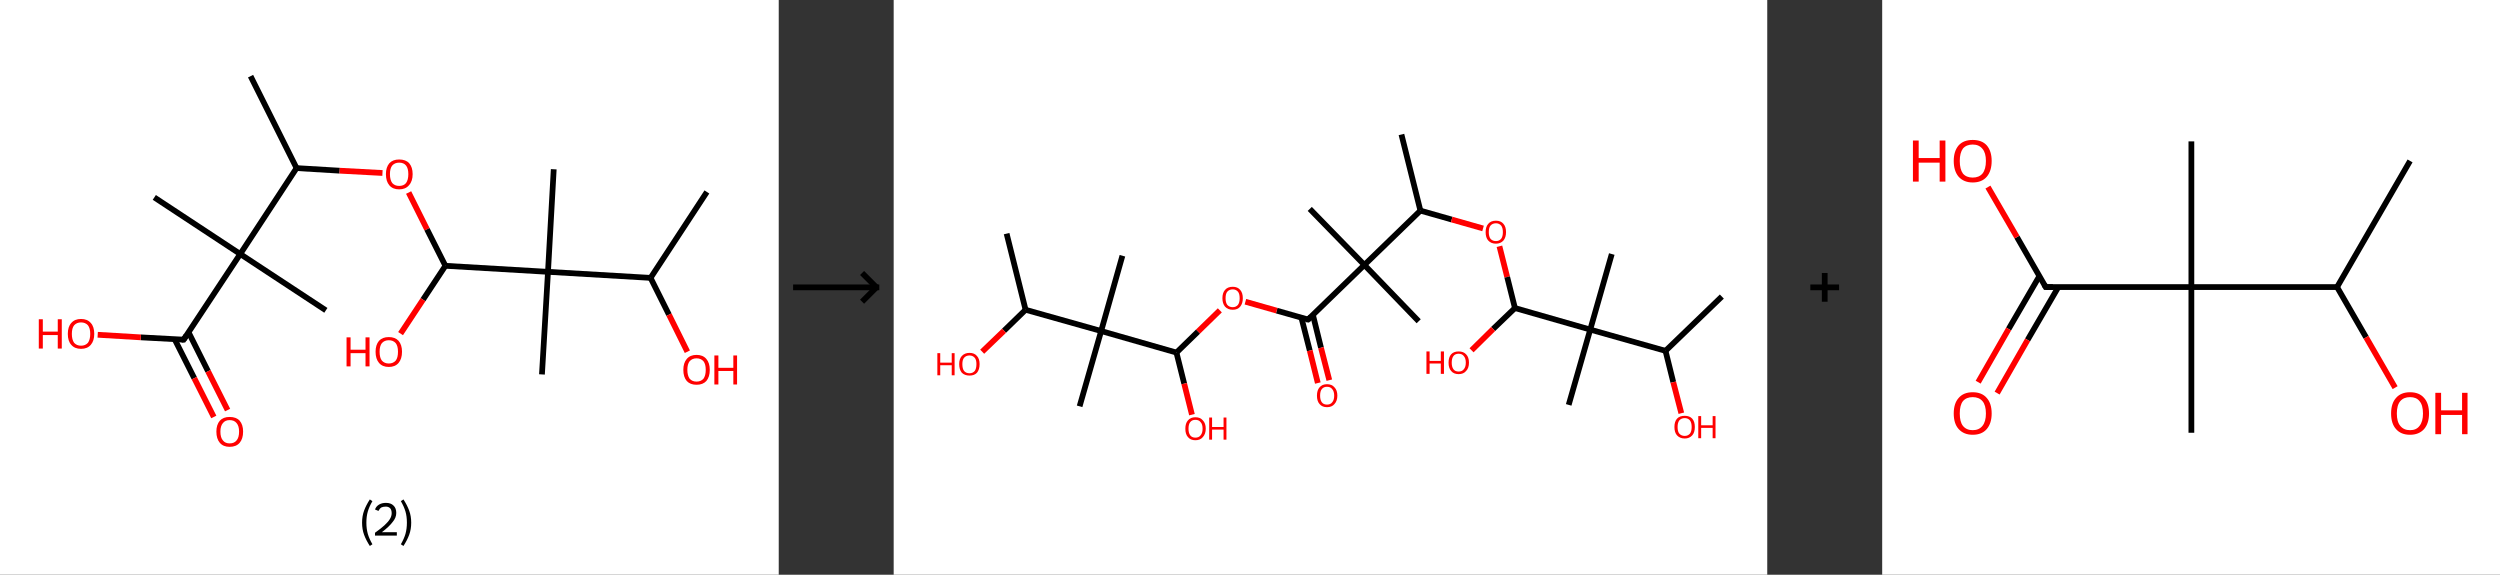 <?xml version='1.0' encoding='ASCII' standalone='yes'?>
<svg xmlns="http://www.w3.org/2000/svg" xmlns:xlink="http://www.w3.org/1999/xlink" version="1.1" width="870.0px" viewBox="0 0 870.0 200.0" height="200.0px">
  <rect x="0" y="0" width="870.0" height="200.0" fill="#333333" stroke="none"/>
  <g>
    <g transform="translate(0, 0) scale(1 1) "><!-- END OF HEADER -->
<rect style="opacity:1.0;fill:#FFFFFF;stroke:none" width="271.0" height="200.0" x="0.0" y="0.0"> </rect>
<path class="bond-0 atom-0 atom-1" d="M 87.2,26.5 L 103.2,58.5" style="fill:none;fill-rule:evenodd;stroke:#000000;stroke-width:2.0px;stroke-linecap:butt;stroke-linejoin:miter;stroke-opacity:1"/>
<path class="bond-1 atom-1 atom-2" d="M 103.2,58.5 L 118.2,59.4" style="fill:none;fill-rule:evenodd;stroke:#000000;stroke-width:2.0px;stroke-linecap:butt;stroke-linejoin:miter;stroke-opacity:1"/>
<path class="bond-1 atom-1 atom-2" d="M 118.2,59.4 L 133.1,60.2" style="fill:none;fill-rule:evenodd;stroke:#FF0000;stroke-width:2.0px;stroke-linecap:butt;stroke-linejoin:miter;stroke-opacity:1"/>
<path class="bond-2 atom-2 atom-3" d="M 142.2,67.0 L 148.6,79.8" style="fill:none;fill-rule:evenodd;stroke:#FF0000;stroke-width:2.0px;stroke-linecap:butt;stroke-linejoin:miter;stroke-opacity:1"/>
<path class="bond-2 atom-2 atom-3" d="M 148.6,79.8 L 155.0,92.5" style="fill:none;fill-rule:evenodd;stroke:#000000;stroke-width:2.0px;stroke-linecap:butt;stroke-linejoin:miter;stroke-opacity:1"/>
<path class="bond-3 atom-3 atom-4" d="M 155.0,92.5 L 147.2,104.3" style="fill:none;fill-rule:evenodd;stroke:#000000;stroke-width:2.0px;stroke-linecap:butt;stroke-linejoin:miter;stroke-opacity:1"/>
<path class="bond-3 atom-3 atom-4" d="M 147.2,104.3 L 139.4,116.1" style="fill:none;fill-rule:evenodd;stroke:#FF0000;stroke-width:2.0px;stroke-linecap:butt;stroke-linejoin:miter;stroke-opacity:1"/>
<path class="bond-4 atom-3 atom-5" d="M 155.0,92.5 L 190.7,94.6" style="fill:none;fill-rule:evenodd;stroke:#000000;stroke-width:2.0px;stroke-linecap:butt;stroke-linejoin:miter;stroke-opacity:1"/>
<path class="bond-5 atom-5 atom-6" d="M 190.7,94.6 L 188.6,130.3" style="fill:none;fill-rule:evenodd;stroke:#000000;stroke-width:2.0px;stroke-linecap:butt;stroke-linejoin:miter;stroke-opacity:1"/>
<path class="bond-6 atom-5 atom-7" d="M 190.7,94.6 L 192.7,58.9" style="fill:none;fill-rule:evenodd;stroke:#000000;stroke-width:2.0px;stroke-linecap:butt;stroke-linejoin:miter;stroke-opacity:1"/>
<path class="bond-7 atom-5 atom-8" d="M 190.7,94.6 L 226.4,96.7" style="fill:none;fill-rule:evenodd;stroke:#000000;stroke-width:2.0px;stroke-linecap:butt;stroke-linejoin:miter;stroke-opacity:1"/>
<path class="bond-8 atom-8 atom-9" d="M 226.4,96.7 L 246.0,66.8" style="fill:none;fill-rule:evenodd;stroke:#000000;stroke-width:2.0px;stroke-linecap:butt;stroke-linejoin:miter;stroke-opacity:1"/>
<path class="bond-9 atom-8 atom-10" d="M 226.4,96.7 L 232.8,109.5" style="fill:none;fill-rule:evenodd;stroke:#000000;stroke-width:2.0px;stroke-linecap:butt;stroke-linejoin:miter;stroke-opacity:1"/>
<path class="bond-9 atom-8 atom-10" d="M 232.8,109.5 L 239.2,122.4" style="fill:none;fill-rule:evenodd;stroke:#FF0000;stroke-width:2.0px;stroke-linecap:butt;stroke-linejoin:miter;stroke-opacity:1"/>
<path class="bond-10 atom-1 atom-11" d="M 103.2,58.5 L 83.6,88.4" style="fill:none;fill-rule:evenodd;stroke:#000000;stroke-width:2.0px;stroke-linecap:butt;stroke-linejoin:miter;stroke-opacity:1"/>
<path class="bond-11 atom-11 atom-12" d="M 83.6,88.4 L 53.7,68.7" style="fill:none;fill-rule:evenodd;stroke:#000000;stroke-width:2.0px;stroke-linecap:butt;stroke-linejoin:miter;stroke-opacity:1"/>
<path class="bond-12 atom-11 atom-13" d="M 83.6,88.4 L 113.4,108.0" style="fill:none;fill-rule:evenodd;stroke:#000000;stroke-width:2.0px;stroke-linecap:butt;stroke-linejoin:miter;stroke-opacity:1"/>
<path class="bond-13 atom-11 atom-14" d="M 83.6,88.4 L 63.9,118.2" style="fill:none;fill-rule:evenodd;stroke:#000000;stroke-width:2.0px;stroke-linecap:butt;stroke-linejoin:miter;stroke-opacity:1"/>
<path class="bond-14 atom-14 atom-15" d="M 60.8,118.1 L 67.6,131.6" style="fill:none;fill-rule:evenodd;stroke:#000000;stroke-width:2.0px;stroke-linecap:butt;stroke-linejoin:miter;stroke-opacity:1"/>
<path class="bond-14 atom-14 atom-15" d="M 67.6,131.6 L 74.4,145.1" style="fill:none;fill-rule:evenodd;stroke:#FF0000;stroke-width:2.0px;stroke-linecap:butt;stroke-linejoin:miter;stroke-opacity:1"/>
<path class="bond-14 atom-14 atom-15" d="M 65.6,115.6 L 72.4,129.2" style="fill:none;fill-rule:evenodd;stroke:#000000;stroke-width:2.0px;stroke-linecap:butt;stroke-linejoin:miter;stroke-opacity:1"/>
<path class="bond-14 atom-14 atom-15" d="M 72.4,129.2 L 79.2,142.7" style="fill:none;fill-rule:evenodd;stroke:#FF0000;stroke-width:2.0px;stroke-linecap:butt;stroke-linejoin:miter;stroke-opacity:1"/>
<path class="bond-15 atom-14 atom-16" d="M 63.9,118.2 L 49.0,117.4" style="fill:none;fill-rule:evenodd;stroke:#000000;stroke-width:2.0px;stroke-linecap:butt;stroke-linejoin:miter;stroke-opacity:1"/>
<path class="bond-15 atom-14 atom-16" d="M 49.0,117.4 L 34.0,116.5" style="fill:none;fill-rule:evenodd;stroke:#FF0000;stroke-width:2.0px;stroke-linecap:butt;stroke-linejoin:miter;stroke-opacity:1"/>
<path d="M 64.9,116.7 L 63.9,118.2 L 63.2,118.2" style="fill:none;stroke:#000000;stroke-width:2.0px;stroke-linecap:butt;stroke-linejoin:miter;stroke-opacity:1;"/>
<path class="atom-2" d="M 134.3 60.6 Q 134.3 58.2, 135.5 56.8 Q 136.7 55.5, 138.9 55.5 Q 141.2 55.5, 142.4 56.8 Q 143.6 58.2, 143.6 60.6 Q 143.6 63.1, 142.3 64.5 Q 141.1 65.9, 138.9 65.9 Q 136.7 65.9, 135.5 64.5 Q 134.3 63.1, 134.3 60.6 M 138.9 64.7 Q 140.5 64.7, 141.3 63.7 Q 142.1 62.6, 142.1 60.6 Q 142.1 58.6, 141.3 57.6 Q 140.5 56.6, 138.9 56.6 Q 137.4 56.6, 136.5 57.6 Q 135.7 58.6, 135.7 60.6 Q 135.7 62.6, 136.5 63.7 Q 137.4 64.7, 138.9 64.7 " fill="#FF0000"/>
<path class="atom-4" d="M 120.6 117.4 L 122.0 117.4 L 122.0 121.7 L 127.2 121.7 L 127.2 117.4 L 128.6 117.4 L 128.6 127.5 L 127.2 127.5 L 127.2 122.9 L 122.0 122.9 L 122.0 127.5 L 120.6 127.5 L 120.6 117.4 " fill="#FF0000"/>
<path class="atom-4" d="M 130.7 122.4 Q 130.7 120.0, 131.9 118.6 Q 133.1 117.3, 135.3 117.3 Q 137.5 117.3, 138.7 118.6 Q 139.9 120.0, 139.9 122.4 Q 139.9 124.9, 138.7 126.3 Q 137.5 127.7, 135.3 127.7 Q 133.1 127.7, 131.9 126.3 Q 130.7 124.9, 130.7 122.4 M 135.3 126.5 Q 136.8 126.5, 137.7 125.5 Q 138.5 124.5, 138.5 122.4 Q 138.5 120.4, 137.7 119.4 Q 136.8 118.4, 135.3 118.4 Q 133.8 118.4, 132.9 119.4 Q 132.1 120.4, 132.1 122.4 Q 132.1 124.5, 132.9 125.5 Q 133.8 126.5, 135.3 126.5 " fill="#FF0000"/>
<path class="atom-10" d="M 237.8 128.7 Q 237.8 126.3, 239.0 124.9 Q 240.2 123.5, 242.4 123.5 Q 244.6 123.5, 245.8 124.9 Q 247.0 126.3, 247.0 128.7 Q 247.0 131.2, 245.8 132.6 Q 244.6 133.9, 242.4 133.9 Q 240.2 133.9, 239.0 132.6 Q 237.8 131.2, 237.8 128.7 M 242.4 132.8 Q 243.9 132.8, 244.8 131.8 Q 245.6 130.7, 245.6 128.7 Q 245.6 126.7, 244.8 125.7 Q 243.9 124.7, 242.4 124.7 Q 240.9 124.7, 240.0 125.7 Q 239.2 126.7, 239.2 128.7 Q 239.2 130.7, 240.0 131.8 Q 240.9 132.8, 242.4 132.8 " fill="#FF0000"/>
<path class="atom-10" d="M 248.6 123.7 L 250.0 123.7 L 250.0 128.0 L 255.2 128.0 L 255.2 123.7 L 256.5 123.7 L 256.5 133.8 L 255.2 133.8 L 255.2 129.1 L 250.0 129.1 L 250.0 133.8 L 248.6 133.8 L 248.6 123.7 " fill="#FF0000"/>
<path class="atom-15" d="M 75.3 150.2 Q 75.3 147.8, 76.5 146.4 Q 77.7 145.1, 79.9 145.1 Q 82.2 145.1, 83.4 146.4 Q 84.6 147.8, 84.6 150.2 Q 84.6 152.7, 83.4 154.1 Q 82.2 155.5, 79.9 155.5 Q 77.7 155.5, 76.5 154.1 Q 75.3 152.7, 75.3 150.2 M 79.9 154.3 Q 81.5 154.3, 82.3 153.3 Q 83.2 152.3, 83.2 150.2 Q 83.2 148.2, 82.3 147.2 Q 81.5 146.2, 79.9 146.2 Q 78.4 146.2, 77.6 147.2 Q 76.7 148.2, 76.7 150.2 Q 76.7 152.3, 77.6 153.3 Q 78.4 154.3, 79.9 154.3 " fill="#FF0000"/>
<path class="atom-16" d="M 13.5 111.1 L 14.9 111.1 L 14.9 115.4 L 20.1 115.4 L 20.1 111.1 L 21.5 111.1 L 21.5 121.3 L 20.1 121.3 L 20.1 116.6 L 14.9 116.6 L 14.9 121.3 L 13.5 121.3 L 13.5 111.1 " fill="#FF0000"/>
<path class="atom-16" d="M 23.6 116.2 Q 23.6 113.7, 24.8 112.4 Q 26.0 111.0, 28.2 111.0 Q 30.4 111.0, 31.6 112.4 Q 32.8 113.7, 32.8 116.2 Q 32.8 118.6, 31.6 120.0 Q 30.4 121.4, 28.2 121.4 Q 26.0 121.4, 24.8 120.0 Q 23.6 118.7, 23.6 116.2 M 28.2 120.3 Q 29.7 120.3, 30.6 119.3 Q 31.4 118.2, 31.4 116.2 Q 31.4 114.2, 30.6 113.2 Q 29.7 112.2, 28.2 112.2 Q 26.7 112.2, 25.8 113.2 Q 25.0 114.2, 25.0 116.2 Q 25.0 118.2, 25.8 119.3 Q 26.7 120.3, 28.2 120.3 " fill="#FF0000"/>
<path class="legend" d="M 126.0 181.9 Q 126.0 179.6, 126.7 177.7 Q 127.4 175.8, 128.7 173.8 L 129.6 174.4 Q 128.5 176.3, 128.0 178.0 Q 127.5 179.7, 127.5 181.9 Q 127.5 184.0, 128.0 185.8 Q 128.5 187.5, 129.6 189.4 L 128.7 190.0 Q 127.4 188.0, 126.7 186.1 Q 126.0 184.2, 126.0 181.9 " fill="#000000"/>
<path class="legend" d="M 130.5 177.3 Q 130.9 176.2, 131.9 175.6 Q 132.9 175.0, 134.3 175.0 Q 136.0 175.0, 136.9 175.9 Q 137.9 176.8, 137.9 178.5 Q 137.9 180.2, 136.6 181.7 Q 135.4 183.3, 132.9 185.2 L 138.1 185.2 L 138.1 186.4 L 130.5 186.4 L 130.5 185.4 Q 132.6 183.9, 133.8 182.8 Q 135.1 181.6, 135.7 180.6 Q 136.3 179.6, 136.3 178.6 Q 136.3 177.5, 135.8 176.9 Q 135.2 176.3, 134.3 176.3 Q 133.3 176.3, 132.7 176.6 Q 132.1 177.0, 131.7 177.8 L 130.5 177.3 " fill="#000000"/>
<path class="legend" d="M 143.1 181.9 Q 143.1 184.2, 142.4 186.1 Q 141.7 188.0, 140.4 190.0 L 139.5 189.4 Q 140.6 187.5, 141.1 185.8 Q 141.6 184.0, 141.6 181.9 Q 141.6 179.7, 141.1 178.0 Q 140.6 176.3, 139.5 174.4 L 140.4 173.8 Q 141.7 175.8, 142.4 177.7 Q 143.1 179.6, 143.1 181.9 " fill="#000000"/>
</g>
    <g transform="translate(271.0, 0) scale(1 1) "><line x1="5" y1="100" x2="35" y2="100" style="stroke:rgb(0,0,0);stroke-width:2"/>
  <line x1="34" y1="100" x2="29" y2="95" style="stroke:rgb(0,0,0);stroke-width:2"/>
  <line x1="34" y1="100" x2="29" y2="105" style="stroke:rgb(0,0,0);stroke-width:2"/>
</g>
    <g transform="translate(311.0, 0) scale(1 1) "><!-- END OF HEADER -->
<rect style="opacity:1.0;fill:#FFFFFF;stroke:none" width="304.0" height="200.0" x="0.0" y="0.0"> </rect>
<path class="bond-0 atom-0 atom-1" d="M 176.7,46.8 L 183.3,73.3" style="fill:none;fill-rule:evenodd;stroke:#000000;stroke-width:2.0px;stroke-linecap:butt;stroke-linejoin:miter;stroke-opacity:1"/>
<path class="bond-1 atom-1 atom-2" d="M 183.3,73.3 L 194.2,76.4" style="fill:none;fill-rule:evenodd;stroke:#000000;stroke-width:2.0px;stroke-linecap:butt;stroke-linejoin:miter;stroke-opacity:1"/>
<path class="bond-1 atom-1 atom-2" d="M 194.2,76.4 L 205.1,79.5" style="fill:none;fill-rule:evenodd;stroke:#FF0000;stroke-width:2.0px;stroke-linecap:butt;stroke-linejoin:miter;stroke-opacity:1"/>
<path class="bond-2 atom-2 atom-3" d="M 210.8,85.7 L 213.5,96.4" style="fill:none;fill-rule:evenodd;stroke:#FF0000;stroke-width:2.0px;stroke-linecap:butt;stroke-linejoin:miter;stroke-opacity:1"/>
<path class="bond-2 atom-2 atom-3" d="M 213.5,96.4 L 216.2,107.2" style="fill:none;fill-rule:evenodd;stroke:#000000;stroke-width:2.0px;stroke-linecap:butt;stroke-linejoin:miter;stroke-opacity:1"/>
<path class="bond-3 atom-3 atom-4" d="M 216.2,107.2 L 208.6,114.5" style="fill:none;fill-rule:evenodd;stroke:#000000;stroke-width:2.0px;stroke-linecap:butt;stroke-linejoin:miter;stroke-opacity:1"/>
<path class="bond-3 atom-3 atom-4" d="M 208.6,114.5 L 201.1,121.9" style="fill:none;fill-rule:evenodd;stroke:#FF0000;stroke-width:2.0px;stroke-linecap:butt;stroke-linejoin:miter;stroke-opacity:1"/>
<path class="bond-4 atom-3 atom-5" d="M 216.2,107.2 L 242.4,114.7" style="fill:none;fill-rule:evenodd;stroke:#000000;stroke-width:2.0px;stroke-linecap:butt;stroke-linejoin:miter;stroke-opacity:1"/>
<path class="bond-5 atom-5 atom-6" d="M 242.4,114.7 L 234.9,140.9" style="fill:none;fill-rule:evenodd;stroke:#000000;stroke-width:2.0px;stroke-linecap:butt;stroke-linejoin:miter;stroke-opacity:1"/>
<path class="bond-6 atom-5 atom-7" d="M 242.4,114.7 L 249.9,88.4" style="fill:none;fill-rule:evenodd;stroke:#000000;stroke-width:2.0px;stroke-linecap:butt;stroke-linejoin:miter;stroke-opacity:1"/>
<path class="bond-7 atom-5 atom-8" d="M 242.4,114.7 L 268.6,122.1" style="fill:none;fill-rule:evenodd;stroke:#000000;stroke-width:2.0px;stroke-linecap:butt;stroke-linejoin:miter;stroke-opacity:1"/>
<path class="bond-8 atom-8 atom-9" d="M 268.6,122.1 L 288.2,103.2" style="fill:none;fill-rule:evenodd;stroke:#000000;stroke-width:2.0px;stroke-linecap:butt;stroke-linejoin:miter;stroke-opacity:1"/>
<path class="bond-9 atom-8 atom-10" d="M 268.6,122.1 L 271.3,133.0" style="fill:none;fill-rule:evenodd;stroke:#000000;stroke-width:2.0px;stroke-linecap:butt;stroke-linejoin:miter;stroke-opacity:1"/>
<path class="bond-9 atom-8 atom-10" d="M 271.3,133.0 L 274.1,143.8" style="fill:none;fill-rule:evenodd;stroke:#FF0000;stroke-width:2.0px;stroke-linecap:butt;stroke-linejoin:miter;stroke-opacity:1"/>
<path class="bond-10 atom-1 atom-11" d="M 183.3,73.3 L 163.8,92.2" style="fill:none;fill-rule:evenodd;stroke:#000000;stroke-width:2.0px;stroke-linecap:butt;stroke-linejoin:miter;stroke-opacity:1"/>
<path class="bond-11 atom-11 atom-12" d="M 163.8,92.2 L 144.8,72.7" style="fill:none;fill-rule:evenodd;stroke:#000000;stroke-width:2.0px;stroke-linecap:butt;stroke-linejoin:miter;stroke-opacity:1"/>
<path class="bond-12 atom-11 atom-13" d="M 163.8,92.2 L 182.7,111.8" style="fill:none;fill-rule:evenodd;stroke:#000000;stroke-width:2.0px;stroke-linecap:butt;stroke-linejoin:miter;stroke-opacity:1"/>
<path class="bond-13 atom-11 atom-14" d="M 163.8,92.2 L 144.2,111.2" style="fill:none;fill-rule:evenodd;stroke:#000000;stroke-width:2.0px;stroke-linecap:butt;stroke-linejoin:miter;stroke-opacity:1"/>
<path class="bond-14 atom-14 atom-15" d="M 141.9,110.6 L 144.8,122.0" style="fill:none;fill-rule:evenodd;stroke:#000000;stroke-width:2.0px;stroke-linecap:butt;stroke-linejoin:miter;stroke-opacity:1"/>
<path class="bond-14 atom-14 atom-15" d="M 144.8,122.0 L 147.6,133.3" style="fill:none;fill-rule:evenodd;stroke:#FF0000;stroke-width:2.0px;stroke-linecap:butt;stroke-linejoin:miter;stroke-opacity:1"/>
<path class="bond-14 atom-14 atom-15" d="M 145.9,109.6 L 148.7,121.0" style="fill:none;fill-rule:evenodd;stroke:#000000;stroke-width:2.0px;stroke-linecap:butt;stroke-linejoin:miter;stroke-opacity:1"/>
<path class="bond-14 atom-14 atom-15" d="M 148.7,121.0 L 151.6,132.3" style="fill:none;fill-rule:evenodd;stroke:#FF0000;stroke-width:2.0px;stroke-linecap:butt;stroke-linejoin:miter;stroke-opacity:1"/>
<path class="bond-15 atom-14 atom-16" d="M 144.2,111.2 L 133.3,108.1" style="fill:none;fill-rule:evenodd;stroke:#000000;stroke-width:2.0px;stroke-linecap:butt;stroke-linejoin:miter;stroke-opacity:1"/>
<path class="bond-15 atom-14 atom-16" d="M 133.3,108.1 L 122.4,105.0" style="fill:none;fill-rule:evenodd;stroke:#FF0000;stroke-width:2.0px;stroke-linecap:butt;stroke-linejoin:miter;stroke-opacity:1"/>
<path class="bond-16 atom-16 atom-17" d="M 113.5,108.0 L 105.9,115.4" style="fill:none;fill-rule:evenodd;stroke:#FF0000;stroke-width:2.0px;stroke-linecap:butt;stroke-linejoin:miter;stroke-opacity:1"/>
<path class="bond-16 atom-16 atom-17" d="M 105.9,115.4 L 98.4,122.7" style="fill:none;fill-rule:evenodd;stroke:#000000;stroke-width:2.0px;stroke-linecap:butt;stroke-linejoin:miter;stroke-opacity:1"/>
<path class="bond-17 atom-17 atom-18" d="M 98.4,122.7 L 101.1,133.5" style="fill:none;fill-rule:evenodd;stroke:#000000;stroke-width:2.0px;stroke-linecap:butt;stroke-linejoin:miter;stroke-opacity:1"/>
<path class="bond-17 atom-17 atom-18" d="M 101.1,133.5 L 103.8,144.3" style="fill:none;fill-rule:evenodd;stroke:#FF0000;stroke-width:2.0px;stroke-linecap:butt;stroke-linejoin:miter;stroke-opacity:1"/>
<path class="bond-18 atom-17 atom-19" d="M 98.4,122.7 L 72.2,115.2" style="fill:none;fill-rule:evenodd;stroke:#000000;stroke-width:2.0px;stroke-linecap:butt;stroke-linejoin:miter;stroke-opacity:1"/>
<path class="bond-19 atom-19 atom-20" d="M 72.2,115.2 L 64.7,141.4" style="fill:none;fill-rule:evenodd;stroke:#000000;stroke-width:2.0px;stroke-linecap:butt;stroke-linejoin:miter;stroke-opacity:1"/>
<path class="bond-20 atom-19 atom-21" d="M 72.2,115.2 L 79.6,89.0" style="fill:none;fill-rule:evenodd;stroke:#000000;stroke-width:2.0px;stroke-linecap:butt;stroke-linejoin:miter;stroke-opacity:1"/>
<path class="bond-21 atom-19 atom-22" d="M 72.2,115.2 L 45.9,107.8" style="fill:none;fill-rule:evenodd;stroke:#000000;stroke-width:2.0px;stroke-linecap:butt;stroke-linejoin:miter;stroke-opacity:1"/>
<path class="bond-22 atom-22 atom-23" d="M 45.9,107.8 L 39.3,81.3" style="fill:none;fill-rule:evenodd;stroke:#000000;stroke-width:2.0px;stroke-linecap:butt;stroke-linejoin:miter;stroke-opacity:1"/>
<path class="bond-23 atom-22 atom-24" d="M 45.9,107.8 L 38.4,115.1" style="fill:none;fill-rule:evenodd;stroke:#000000;stroke-width:2.0px;stroke-linecap:butt;stroke-linejoin:miter;stroke-opacity:1"/>
<path class="bond-23 atom-22 atom-24" d="M 38.4,115.1 L 30.8,122.4" style="fill:none;fill-rule:evenodd;stroke:#FF0000;stroke-width:2.0px;stroke-linecap:butt;stroke-linejoin:miter;stroke-opacity:1"/>
<path d="M 145.2,110.3 L 144.2,111.2 L 143.6,111.1" style="fill:none;stroke:#000000;stroke-width:2.0px;stroke-linecap:butt;stroke-linejoin:miter;stroke-opacity:1;"/>
<path class="atom-2" d="M 206.0 80.8 Q 206.0 78.9, 206.9 77.9 Q 207.8 76.8, 209.6 76.8 Q 211.3 76.8, 212.2 77.9 Q 213.1 78.9, 213.1 80.8 Q 213.1 82.6, 212.2 83.7 Q 211.2 84.8, 209.6 84.8 Q 207.9 84.8, 206.9 83.7 Q 206.0 82.7, 206.0 80.8 M 209.6 83.9 Q 210.7 83.9, 211.4 83.1 Q 212.0 82.3, 212.0 80.8 Q 212.0 79.3, 211.4 78.5 Q 210.7 77.7, 209.6 77.7 Q 208.4 77.7, 207.7 78.5 Q 207.1 79.2, 207.1 80.8 Q 207.1 82.3, 207.7 83.1 Q 208.4 83.9, 209.6 83.9 " fill="#FF0000"/>
<path class="atom-4" d="M 185.4 122.3 L 186.5 122.3 L 186.5 125.6 L 190.4 125.6 L 190.4 122.3 L 191.5 122.3 L 191.5 130.1 L 190.4 130.1 L 190.4 126.5 L 186.5 126.5 L 186.5 130.1 L 185.4 130.1 L 185.4 122.3 " fill="#FF0000"/>
<path class="atom-4" d="M 193.1 126.2 Q 193.1 124.3, 194.0 123.3 Q 194.9 122.3, 196.6 122.3 Q 198.3 122.3, 199.2 123.3 Q 200.2 124.3, 200.2 126.2 Q 200.2 128.1, 199.2 129.1 Q 198.3 130.2, 196.6 130.2 Q 194.9 130.2, 194.0 129.1 Q 193.1 128.1, 193.1 126.2 M 196.6 129.3 Q 197.8 129.3, 198.4 128.5 Q 199.1 127.7, 199.1 126.2 Q 199.1 124.7, 198.4 123.9 Q 197.8 123.1, 196.6 123.1 Q 195.4 123.1, 194.8 123.9 Q 194.2 124.7, 194.2 126.2 Q 194.2 127.7, 194.8 128.5 Q 195.4 129.3, 196.6 129.3 " fill="#FF0000"/>
<path class="atom-10" d="M 271.7 148.6 Q 271.7 146.7, 272.6 145.7 Q 273.5 144.7, 275.3 144.7 Q 277.0 144.7, 277.9 145.7 Q 278.8 146.7, 278.8 148.6 Q 278.8 150.5, 277.9 151.5 Q 276.9 152.6, 275.3 152.6 Q 273.6 152.6, 272.6 151.5 Q 271.7 150.5, 271.7 148.6 M 275.3 151.7 Q 276.4 151.7, 277.1 150.9 Q 277.7 150.1, 277.7 148.6 Q 277.7 147.1, 277.1 146.3 Q 276.4 145.5, 275.3 145.5 Q 274.1 145.5, 273.4 146.3 Q 272.8 147.1, 272.8 148.6 Q 272.8 150.2, 273.4 150.9 Q 274.1 151.7, 275.3 151.7 " fill="#FF0000"/>
<path class="atom-10" d="M 280.0 144.8 L 281.0 144.8 L 281.0 148.0 L 285.0 148.0 L 285.0 144.8 L 286.0 144.8 L 286.0 152.5 L 285.0 152.5 L 285.0 148.9 L 281.0 148.9 L 281.0 152.5 L 280.0 152.5 L 280.0 144.8 " fill="#FF0000"/>
<path class="atom-15" d="M 147.3 137.7 Q 147.3 135.8, 148.2 134.8 Q 149.1 133.7, 150.8 133.7 Q 152.5 133.7, 153.4 134.8 Q 154.4 135.8, 154.4 137.7 Q 154.4 139.5, 153.4 140.6 Q 152.5 141.7, 150.8 141.7 Q 149.1 141.7, 148.2 140.6 Q 147.3 139.6, 147.3 137.7 M 150.8 140.8 Q 152.0 140.8, 152.6 140.0 Q 153.3 139.2, 153.3 137.7 Q 153.3 136.2, 152.6 135.4 Q 152.0 134.6, 150.8 134.6 Q 149.6 134.6, 149.0 135.4 Q 148.4 136.1, 148.4 137.7 Q 148.4 139.2, 149.0 140.0 Q 149.6 140.8, 150.8 140.8 " fill="#FF0000"/>
<path class="atom-16" d="M 114.4 103.8 Q 114.4 101.9, 115.3 100.9 Q 116.2 99.8, 118.0 99.8 Q 119.7 99.8, 120.6 100.9 Q 121.5 101.9, 121.5 103.8 Q 121.5 105.6, 120.6 106.7 Q 119.7 107.8, 118.0 107.8 Q 116.3 107.8, 115.3 106.7 Q 114.4 105.6, 114.4 103.8 M 118.0 106.9 Q 119.1 106.9, 119.8 106.1 Q 120.4 105.3, 120.4 103.8 Q 120.4 102.2, 119.8 101.5 Q 119.1 100.7, 118.0 100.7 Q 116.8 100.7, 116.1 101.5 Q 115.5 102.2, 115.5 103.8 Q 115.5 105.3, 116.1 106.1 Q 116.8 106.9, 118.0 106.9 " fill="#FF0000"/>
<path class="atom-18" d="M 101.5 149.2 Q 101.5 147.3, 102.4 146.3 Q 103.3 145.2, 105.0 145.2 Q 106.7 145.2, 107.6 146.3 Q 108.6 147.3, 108.6 149.2 Q 108.6 151.0, 107.6 152.1 Q 106.7 153.2, 105.0 153.2 Q 103.3 153.2, 102.4 152.1 Q 101.5 151.1, 101.5 149.2 M 105.0 152.3 Q 106.2 152.3, 106.8 151.5 Q 107.5 150.7, 107.5 149.2 Q 107.5 147.6, 106.8 146.9 Q 106.2 146.1, 105.0 146.1 Q 103.8 146.1, 103.2 146.9 Q 102.6 147.6, 102.6 149.2 Q 102.6 150.7, 103.2 151.5 Q 103.8 152.3, 105.0 152.3 " fill="#FF0000"/>
<path class="atom-18" d="M 109.8 145.3 L 110.8 145.3 L 110.8 148.6 L 114.8 148.6 L 114.8 145.3 L 115.8 145.3 L 115.8 153.0 L 114.8 153.0 L 114.8 149.5 L 110.8 149.5 L 110.8 153.0 L 109.8 153.0 L 109.8 145.3 " fill="#FF0000"/>
<path class="atom-24" d="M 15.2 122.9 L 16.2 122.9 L 16.2 126.2 L 20.2 126.2 L 20.2 122.9 L 21.2 122.9 L 21.2 130.6 L 20.2 130.6 L 20.2 127.1 L 16.2 127.1 L 16.2 130.6 L 15.2 130.6 L 15.2 122.9 " fill="#FF0000"/>
<path class="atom-24" d="M 22.8 126.7 Q 22.8 124.9, 23.7 123.9 Q 24.7 122.8, 26.4 122.8 Q 28.1 122.8, 29.0 123.9 Q 29.9 124.9, 29.9 126.7 Q 29.9 128.6, 29.0 129.7 Q 28.1 130.7, 26.4 130.7 Q 24.7 130.7, 23.7 129.7 Q 22.8 128.6, 22.8 126.7 M 26.4 129.9 Q 27.5 129.9, 28.2 129.1 Q 28.8 128.3, 28.8 126.7 Q 28.8 125.2, 28.2 124.5 Q 27.5 123.7, 26.4 123.7 Q 25.2 123.7, 24.5 124.5 Q 23.9 125.2, 23.9 126.7 Q 23.9 128.3, 24.5 129.1 Q 25.2 129.9, 26.4 129.9 " fill="#FF0000"/>
</g>
    <g transform="translate(615.0, 0) scale(1 1) "><line x1="15" y1="100" x2="25" y2="100" style="stroke:rgb(0,0,0);stroke-width:2"/>
  <line x1="20" y1="95" x2="20" y2="105" style="stroke:rgb(0,0,0);stroke-width:2"/>
</g>
    <g transform="translate(655.0, 0) scale(1 1) "><!-- END OF HEADER -->
<rect style="opacity:1.0;fill:#FFFFFF;stroke:none" width="215.0" height="200.0" x="0.0" y="0.0"> </rect>
<path class="bond-0 atom-0 atom-1" d="M 183.7,56.0 L 158.3,99.9" style="fill:none;fill-rule:evenodd;stroke:#000000;stroke-width:2.0px;stroke-linecap:butt;stroke-linejoin:miter;stroke-opacity:1"/>
<path class="bond-1 atom-1 atom-2" d="M 158.3,99.9 L 168.4,117.4" style="fill:none;fill-rule:evenodd;stroke:#000000;stroke-width:2.0px;stroke-linecap:butt;stroke-linejoin:miter;stroke-opacity:1"/>
<path class="bond-1 atom-1 atom-2" d="M 168.4,117.4 L 178.5,134.9" style="fill:none;fill-rule:evenodd;stroke:#FF0000;stroke-width:2.0px;stroke-linecap:butt;stroke-linejoin:miter;stroke-opacity:1"/>
<path class="bond-2 atom-1 atom-3" d="M 158.3,99.9 L 107.6,99.9" style="fill:none;fill-rule:evenodd;stroke:#000000;stroke-width:2.0px;stroke-linecap:butt;stroke-linejoin:miter;stroke-opacity:1"/>
<path class="bond-3 atom-3 atom-4" d="M 107.6,99.9 L 107.6,49.2" style="fill:none;fill-rule:evenodd;stroke:#000000;stroke-width:2.0px;stroke-linecap:butt;stroke-linejoin:miter;stroke-opacity:1"/>
<path class="bond-4 atom-3 atom-5" d="M 107.6,99.9 L 107.6,150.6" style="fill:none;fill-rule:evenodd;stroke:#000000;stroke-width:2.0px;stroke-linecap:butt;stroke-linejoin:miter;stroke-opacity:1"/>
<path class="bond-5 atom-3 atom-6" d="M 107.6,99.9 L 56.9,99.9" style="fill:none;fill-rule:evenodd;stroke:#000000;stroke-width:2.0px;stroke-linecap:butt;stroke-linejoin:miter;stroke-opacity:1"/>
<path class="bond-6 atom-6 atom-7" d="M 54.7,96.1 L 44.0,114.5" style="fill:none;fill-rule:evenodd;stroke:#000000;stroke-width:2.0px;stroke-linecap:butt;stroke-linejoin:miter;stroke-opacity:1"/>
<path class="bond-6 atom-6 atom-7" d="M 44.0,114.5 L 33.4,133.0" style="fill:none;fill-rule:evenodd;stroke:#FF0000;stroke-width:2.0px;stroke-linecap:butt;stroke-linejoin:miter;stroke-opacity:1"/>
<path class="bond-6 atom-6 atom-7" d="M 61.3,99.9 L 50.6,118.3" style="fill:none;fill-rule:evenodd;stroke:#000000;stroke-width:2.0px;stroke-linecap:butt;stroke-linejoin:miter;stroke-opacity:1"/>
<path class="bond-6 atom-6 atom-7" d="M 50.6,118.3 L 40.0,136.8" style="fill:none;fill-rule:evenodd;stroke:#FF0000;stroke-width:2.0px;stroke-linecap:butt;stroke-linejoin:miter;stroke-opacity:1"/>
<path class="bond-7 atom-6 atom-8" d="M 56.9,99.9 L 46.9,82.5" style="fill:none;fill-rule:evenodd;stroke:#000000;stroke-width:2.0px;stroke-linecap:butt;stroke-linejoin:miter;stroke-opacity:1"/>
<path class="bond-7 atom-6 atom-8" d="M 46.9,82.5 L 36.8,65.1" style="fill:none;fill-rule:evenodd;stroke:#FF0000;stroke-width:2.0px;stroke-linecap:butt;stroke-linejoin:miter;stroke-opacity:1"/>
<path d="M 59.4,99.9 L 56.9,99.9 L 56.4,99.0" style="fill:none;stroke:#000000;stroke-width:2.0px;stroke-linecap:butt;stroke-linejoin:miter;stroke-opacity:1;"/>
<path class="atom-2" d="M 177.1 143.9 Q 177.1 140.4, 178.8 138.5 Q 180.5 136.5, 183.7 136.5 Q 186.9 136.5, 188.6 138.5 Q 190.3 140.4, 190.3 143.9 Q 190.3 147.3, 188.6 149.3 Q 186.8 151.3, 183.7 151.3 Q 180.5 151.3, 178.8 149.3 Q 177.1 147.4, 177.1 143.9 M 183.7 149.7 Q 185.9 149.7, 187.0 148.2 Q 188.2 146.7, 188.2 143.9 Q 188.2 141.0, 187.0 139.6 Q 185.9 138.2, 183.7 138.2 Q 181.5 138.2, 180.3 139.6 Q 179.1 141.0, 179.1 143.9 Q 179.1 146.8, 180.3 148.2 Q 181.5 149.7, 183.7 149.7 " fill="#FF0000"/>
<path class="atom-2" d="M 192.5 136.7 L 194.5 136.7 L 194.5 142.8 L 201.8 142.8 L 201.8 136.7 L 203.7 136.7 L 203.7 151.1 L 201.8 151.1 L 201.8 144.4 L 194.5 144.4 L 194.5 151.1 L 192.5 151.1 L 192.5 136.7 " fill="#FF0000"/>
<path class="atom-7" d="M 24.9 143.9 Q 24.9 140.4, 26.6 138.5 Q 28.3 136.5, 31.5 136.5 Q 34.7 136.5, 36.4 138.5 Q 38.1 140.4, 38.1 143.9 Q 38.1 147.3, 36.4 149.3 Q 34.7 151.3, 31.5 151.3 Q 28.4 151.3, 26.6 149.3 Q 24.9 147.4, 24.9 143.9 M 31.5 149.7 Q 33.7 149.7, 34.9 148.2 Q 36.1 146.7, 36.1 143.9 Q 36.1 141.0, 34.9 139.6 Q 33.7 138.2, 31.5 138.2 Q 29.3 138.2, 28.1 139.6 Q 27.0 141.0, 27.0 143.9 Q 27.0 146.8, 28.1 148.2 Q 29.3 149.7, 31.5 149.7 " fill="#FF0000"/>
<path class="atom-8" d="M 10.7 48.9 L 12.7 48.9 L 12.7 55.0 L 20.0 55.0 L 20.0 48.9 L 22.0 48.9 L 22.0 63.2 L 20.0 63.2 L 20.0 56.6 L 12.7 56.6 L 12.7 63.2 L 10.7 63.2 L 10.7 48.9 " fill="#FF0000"/>
<path class="atom-8" d="M 24.9 56.0 Q 24.9 52.6, 26.6 50.6 Q 28.3 48.7, 31.5 48.7 Q 34.7 48.7, 36.4 50.6 Q 38.1 52.6, 38.1 56.0 Q 38.1 59.5, 36.4 61.5 Q 34.7 63.5, 31.5 63.5 Q 28.4 63.5, 26.6 61.5 Q 24.9 59.5, 24.9 56.0 M 31.5 61.8 Q 33.7 61.8, 34.9 60.4 Q 36.1 58.9, 36.1 56.0 Q 36.1 53.2, 34.9 51.8 Q 33.7 50.3, 31.5 50.3 Q 29.3 50.3, 28.1 51.7 Q 27.0 53.2, 27.0 56.0 Q 27.0 58.9, 28.1 60.4 Q 29.3 61.8, 31.5 61.8 " fill="#FF0000"/>
</g>
  </g>
</svg>
